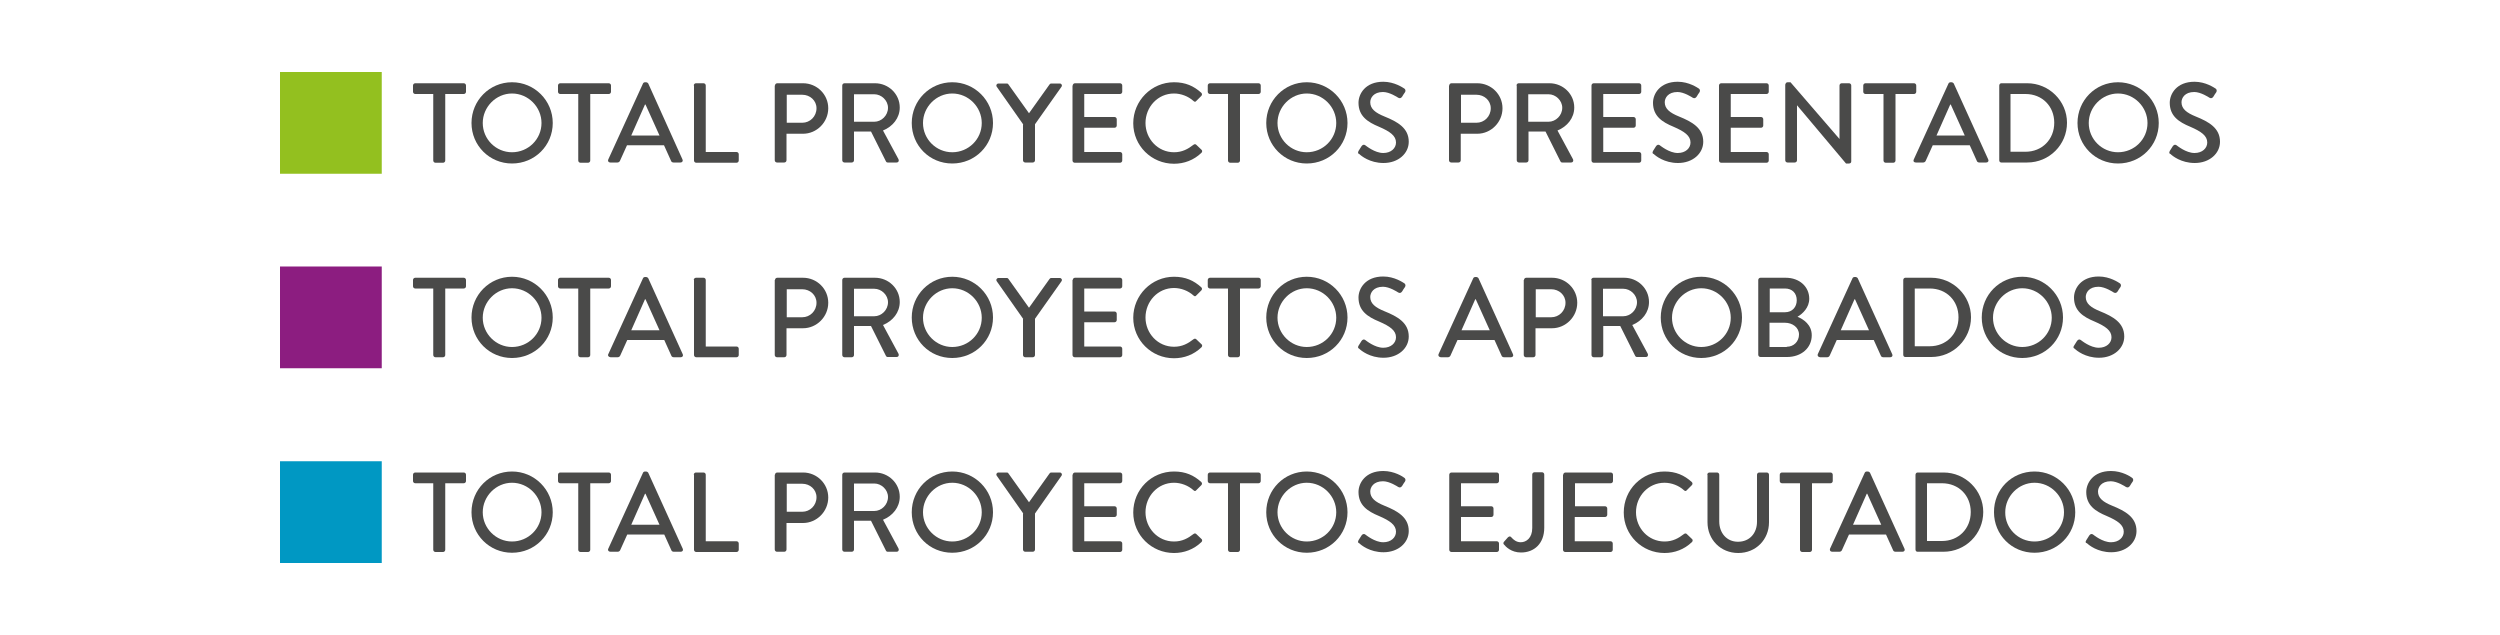 <?xml version="1.0" encoding="utf-8"?>
<!-- Generator: Adobe Illustrator 21.1.0, SVG Export Plug-In . SVG Version: 6.00 Build 0)  -->
<svg version="1.1" id="Layer_1" xmlns="http://www.w3.org/2000/svg" xmlns:xlink="http://www.w3.org/1999/xlink" x="0px" y="0px"
	 viewBox="0 0 1000 254" style="enable-background:new 0 0 1000 254;" xml:space="preserve">
<style type="text/css">
	.st0{fill:#0098C3;}
	.st1{fill:#4A4A49;}
	.st2{fill:#8C1D80;}
	.st3{fill:#93C01F;}
</style>
<g>
	<g>
		<rect x="112" y="184.5" class="st0" width="40.7" height="40.7"/>
		<g>
			<g>
				<path class="st1" d="M173.5,193.3h-7.4c-0.5,0-0.9-0.4-0.9-0.9v-2.5c0-0.5,0.4-0.9,0.9-0.9h19.4c0.5,0,0.9,0.4,0.9,0.9v2.5
					c0,0.5-0.4,0.9-0.9,0.9h-7.4v26.6c0,0.5-0.4,0.9-0.9,0.9h-3c-0.5,0-0.9-0.4-0.9-0.9V193.3z"/>
				<path class="st1" d="M204.8,188.6c9,0,16.3,7.3,16.3,16.3c0,9-7.2,16.2-16.3,16.2c-9,0-16.2-7.2-16.2-16.2
					C188.6,195.8,195.8,188.6,204.8,188.6z M204.8,216.6c6.5,0,11.8-5.2,11.8-11.7c0-6.4-5.3-11.8-11.8-11.8
					c-6.4,0-11.7,5.4-11.7,11.8C193.1,211.3,198.4,216.6,204.8,216.6z"/>
				<path class="st1" d="M231.5,193.3h-7.4c-0.5,0-0.9-0.4-0.9-0.9v-2.5c0-0.5,0.4-0.9,0.9-0.9h19.4c0.5,0,0.9,0.4,0.9,0.9v2.5
					c0,0.5-0.4,0.9-0.9,0.9h-7.4v26.6c0,0.5-0.4,0.9-0.9,0.9h-3c-0.5,0-0.9-0.4-0.9-0.9V193.3z"/>
				<path class="st1" d="M243.3,219.5l13.9-30.4c0.1-0.3,0.5-0.5,0.8-0.5h0.5c0.2,0,0.6,0.2,0.8,0.5l13.8,30.4
					c0.3,0.6-0.1,1.2-0.8,1.2h-2.8c-0.5,0-0.9-0.3-1-0.7l-2.8-6.2h-14.8c-0.9,2.1-1.9,4.1-2.8,6.2c-0.1,0.3-0.5,0.7-1,0.7h-2.9
					C243.4,220.7,243,220.1,243.3,219.5z M263.8,209.9l-5.6-12.4H258l-5.5,12.4H263.8z"/>
				<path class="st1" d="M277.5,189.9c0-0.5,0.4-0.9,0.9-0.9h3c0.5,0,0.9,0.4,0.9,0.9v26.6h12.3c0.5,0,0.9,0.4,0.9,0.9v2.5
					c0,0.5-0.4,0.9-0.9,0.9h-16.1c-0.5,0-0.9-0.4-0.9-0.9V189.9z"/>
				<path class="st1" d="M310,189.9c0-0.5,0.4-0.9,0.9-0.9h10.3c5.6,0,10.1,4.5,10.1,10c0,5.6-4.6,10.2-10.1,10.2h-6.6v10.6
					c0,0.5-0.4,0.9-0.9,0.9h-2.9c-0.5,0-0.9-0.4-0.9-0.9V189.9z M320.9,204.7c3.1,0,5.7-2.5,5.7-5.8c0-3.1-2.6-5.4-5.7-5.4h-6.2
					v11.2H320.9z"/>
				<path class="st1" d="M336.9,189.9c0-0.5,0.4-0.9,0.9-0.9H350c5.4,0,9.9,4.3,9.9,9.7c0,4.2-2.8,7.6-6.7,9.2l6.2,11.5
					c0.3,0.6,0,1.3-0.8,1.3h-3.5c-0.4,0-0.6-0.2-0.7-0.4l-6-12h-6.8v11.5c0,0.5-0.4,0.9-0.9,0.9h-2.9c-0.5,0-0.9-0.4-0.9-0.9V189.9z
					 M349.7,204.4c2.9,0,5.5-2.5,5.5-5.6c0-2.9-2.6-5.4-5.5-5.4h-8.1v11H349.7z"/>
				<path class="st1" d="M380.9,188.6c9,0,16.3,7.3,16.3,16.3c0,9-7.2,16.2-16.3,16.2s-16.2-7.2-16.2-16.2
					C364.7,195.8,371.9,188.6,380.9,188.6z M380.9,216.6c6.5,0,11.8-5.2,11.8-11.7c0-6.4-5.3-11.8-11.8-11.8
					c-6.4,0-11.7,5.4-11.7,11.8C369.2,211.3,374.5,216.6,380.9,216.6z"/>
				<path class="st1" d="M409.3,205.4l-10.6-15.1c-0.4-0.6,0-1.3,0.7-1.3h3.3c0.4,0,0.6,0.2,0.7,0.4l8.2,11.5l8.2-11.5
					c0.1-0.2,0.4-0.4,0.7-0.4h3.4c0.7,0,1.1,0.7,0.7,1.3L414,205.4v14.4c0,0.5-0.4,0.9-0.9,0.9h-3c-0.5,0-0.9-0.4-0.9-0.9V205.4z"/>
				<path class="st1" d="M429.1,189.9c0-0.5,0.4-0.9,0.9-0.9H448c0.5,0,0.9,0.4,0.9,0.9v2.5c0,0.5-0.4,0.9-0.9,0.9h-14.3v9.2h12.1
					c0.5,0,0.9,0.4,0.9,0.9v2.5c0,0.5-0.4,0.9-0.9,0.9h-12.1v9.7H448c0.5,0,0.9,0.4,0.9,0.9v2.5c0,0.5-0.4,0.9-0.9,0.9h-18.1
					c-0.5,0-0.9-0.4-0.9-0.9V189.9z"/>
				<path class="st1" d="M469.6,188.6c4.6,0,7.9,1.5,10.9,4.2c0.4,0.4,0.4,0.9,0,1.3l-2,2c-0.3,0.4-0.7,0.4-1.1,0
					c-2.1-1.9-5-3-7.8-3c-6.5,0-11.4,5.4-11.4,11.8c0,6.3,4.9,11.7,11.4,11.7c3.3,0,5.6-1.3,7.8-3c0.4-0.3,0.8-0.3,1.1,0l2.1,2
					c0.4,0.3,0.3,0.9,0,1.2c-3.1,3-7,4.4-11,4.4c-9,0-16.3-7.2-16.3-16.2C453.3,195.8,460.6,188.6,469.6,188.6z"/>
				<path class="st1" d="M491.4,193.3H484c-0.5,0-0.9-0.4-0.9-0.9v-2.5c0-0.5,0.4-0.9,0.9-0.9h19.4c0.5,0,0.9,0.4,0.9,0.9v2.5
					c0,0.5-0.4,0.9-0.9,0.9h-7.4v26.6c0,0.5-0.4,0.9-0.9,0.9h-3c-0.5,0-0.9-0.4-0.9-0.9V193.3z"/>
				<path class="st1" d="M522.7,188.6c9,0,16.3,7.3,16.3,16.3c0,9-7.2,16.2-16.3,16.2c-9,0-16.2-7.2-16.2-16.2
					C506.5,195.8,513.7,188.6,522.7,188.6z M522.7,216.6c6.5,0,11.8-5.2,11.8-11.7c0-6.4-5.3-11.8-11.8-11.8
					c-6.4,0-11.7,5.4-11.7,11.8C511,211.3,516.3,216.6,522.7,216.6z"/>
				<path class="st1" d="M543.4,216.1c0.4-0.6,0.8-1.3,1.2-1.9c0.4-0.6,1-0.8,1.5-0.4c0.3,0.2,3.8,3.1,7.2,3.1
					c3.1,0,5.1-1.9,5.1-4.2c0-2.7-2.4-4.4-6.8-6.3c-4.6-1.9-8.2-4.3-8.2-9.6c0-3.5,2.7-8.4,9.9-8.4c4.5,0,7.9,2.3,8.4,2.7
					c0.4,0.2,0.7,0.9,0.3,1.5c-0.4,0.5-0.8,1.2-1.1,1.7c-0.4,0.6-0.9,0.9-1.6,0.5c-0.3-0.2-3.5-2.3-6.1-2.3c-3.8,0-5.1,2.4-5.1,4.1
					c0,2.6,2,4.2,5.7,5.7c5.2,2.1,9.7,4.6,9.7,10.1c0,4.7-4.2,8.5-10.1,8.5c-5.5,0-9-2.9-9.7-3.6C543.3,217.2,543,216.9,543.4,216.1
					z"/>
				<path class="st1" d="M579.7,189.9c0-0.5,0.4-0.9,0.9-0.9h18.1c0.5,0,0.9,0.4,0.9,0.9v2.5c0,0.5-0.4,0.9-0.9,0.9h-14.3v9.2h12.1
					c0.5,0,0.9,0.4,0.9,0.9v2.5c0,0.5-0.4,0.9-0.9,0.9h-12.1v9.7h14.3c0.5,0,0.9,0.4,0.9,0.9v2.5c0,0.5-0.4,0.9-0.9,0.9h-18.1
					c-0.5,0-0.9-0.4-0.9-0.9V189.9z"/>
				<path class="st1" d="M601.6,216.7l1.6-1.8c0.6-0.5,1-0.4,1.4,0.1c0.7,0.8,1.9,1.9,3.7,1.9c2.2,0,4.6-1.7,4.6-5.7v-21.4
					c0-0.5,0.4-0.9,0.9-0.9h3c0.5,0,0.9,0.4,0.9,0.9v21.3c0,6.3-4,9.9-9.3,9.9c-3.9,0-6.1-2.3-6.9-3.3
					C601.3,217.5,601.3,217,601.6,216.7z"/>
				<path class="st1" d="M625.3,189.9c0-0.5,0.4-0.9,0.9-0.9h18.1c0.5,0,0.9,0.4,0.9,0.9v2.5c0,0.5-0.4,0.9-0.9,0.9h-14.3v9.2H642
					c0.5,0,0.9,0.4,0.9,0.9v2.5c0,0.5-0.4,0.9-0.9,0.9h-12.1v9.7h14.3c0.5,0,0.9,0.4,0.9,0.9v2.5c0,0.5-0.4,0.9-0.9,0.9h-18.1
					c-0.5,0-0.9-0.4-0.9-0.9V189.9z"/>
				<path class="st1" d="M665.8,188.6c4.6,0,7.9,1.5,10.9,4.2c0.4,0.4,0.4,0.9,0,1.3l-2,2c-0.3,0.4-0.7,0.4-1.1,0
					c-2.1-1.9-5-3-7.8-3c-6.5,0-11.4,5.4-11.4,11.8c0,6.3,4.9,11.7,11.4,11.7c3.3,0,5.6-1.3,7.8-3c0.4-0.3,0.8-0.3,1.1,0l2.1,2
					c0.4,0.3,0.3,0.9,0,1.2c-3.1,3-7,4.4-11,4.4c-9,0-16.3-7.2-16.3-16.2C649.5,195.8,656.8,188.6,665.8,188.6z"/>
				<path class="st1" d="M682.9,189.9c0-0.5,0.4-0.9,0.9-0.9h3c0.5,0,0.9,0.4,0.9,0.9v18.7c0,4.5,2.9,8.1,7.5,8.1
					c4.7,0,7.6-3.5,7.6-8v-18.8c0-0.5,0.4-0.9,0.9-0.9h3c0.5,0,0.9,0.4,0.9,0.9v19c0,6.9-5.2,12.3-12.3,12.3
					c-7.1,0-12.3-5.4-12.3-12.3V189.9z"/>
				<path class="st1" d="M720.2,193.3h-7.4c-0.5,0-0.9-0.4-0.9-0.9v-2.5c0-0.5,0.4-0.9,0.9-0.9h19.4c0.5,0,0.9,0.4,0.9,0.9v2.5
					c0,0.5-0.4,0.9-0.9,0.9h-7.4v26.6c0,0.5-0.4,0.9-0.9,0.9h-3c-0.5,0-0.9-0.4-0.9-0.9V193.3z"/>
				<path class="st1" d="M732,219.5l13.9-30.4c0.1-0.3,0.5-0.5,0.8-0.5h0.5c0.2,0,0.6,0.2,0.8,0.5l13.8,30.4
					c0.3,0.6-0.1,1.2-0.8,1.2h-2.8c-0.5,0-0.9-0.3-1-0.7l-2.8-6.2h-14.8c-0.9,2.1-1.9,4.1-2.8,6.2c-0.1,0.3-0.5,0.7-1,0.7h-2.9
					C732.1,220.7,731.8,220.1,732,219.5z M752.5,209.9l-5.6-12.4h-0.2l-5.5,12.4H752.5z"/>
				<path class="st1" d="M766.2,189.9c0-0.5,0.4-0.9,0.8-0.9h10.4c8.7,0,15.9,7.1,15.9,15.8c0,8.8-7.1,15.9-15.9,15.9H767
					c-0.5,0-0.8-0.4-0.8-0.9V189.9z M776.8,216.4c6.6,0,11.5-4.9,11.5-11.6c0-6.6-4.8-11.5-11.5-11.5h-6v23.1H776.8z"/>
				<path class="st1" d="M813.8,188.6c9,0,16.3,7.3,16.3,16.3c0,9-7.2,16.2-16.3,16.2s-16.2-7.2-16.2-16.2
					C797.5,195.8,804.7,188.6,813.8,188.6z M813.8,216.6c6.5,0,11.8-5.2,11.8-11.7c0-6.4-5.3-11.8-11.8-11.8
					c-6.4,0-11.7,5.4-11.7,11.8C802,211.3,807.3,216.6,813.8,216.6z"/>
				<path class="st1" d="M834.5,216.1c0.4-0.6,0.8-1.3,1.2-1.9c0.4-0.6,1-0.8,1.5-0.4c0.3,0.2,3.8,3.1,7.2,3.1
					c3.1,0,5.1-1.9,5.1-4.2c0-2.7-2.4-4.4-6.8-6.3c-4.6-1.9-8.2-4.3-8.2-9.6c0-3.5,2.7-8.4,9.9-8.4c4.5,0,7.9,2.3,8.4,2.7
					c0.4,0.2,0.7,0.9,0.3,1.5c-0.4,0.5-0.8,1.2-1.1,1.7c-0.4,0.6-0.9,0.9-1.6,0.5c-0.3-0.2-3.5-2.3-6.1-2.3c-3.8,0-5.1,2.4-5.1,4.1
					c0,2.6,2,4.2,5.7,5.7c5.2,2.1,9.7,4.6,9.7,10.1c0,4.7-4.2,8.5-10.1,8.5c-5.5,0-9-2.9-9.7-3.6C834.3,217.2,834,216.9,834.5,216.1
					z"/>
			</g>
		</g>
	</g>
	<g>
		<rect x="112" y="106.6" class="st2" width="40.7" height="40.7"/>
		<g>
			<g>
				<path class="st1" d="M173.5,115.4h-7.4c-0.5,0-0.9-0.4-0.9-0.9V112c0-0.5,0.4-0.9,0.9-0.9h19.4c0.5,0,0.9,0.4,0.9,0.9v2.5
					c0,0.5-0.4,0.9-0.9,0.9h-7.4V142c0,0.5-0.4,0.9-0.9,0.9h-3c-0.5,0-0.9-0.4-0.9-0.9V115.4z"/>
				<path class="st1" d="M204.8,110.7c9,0,16.3,7.3,16.3,16.3s-7.2,16.2-16.3,16.2c-9,0-16.2-7.2-16.2-16.2S195.8,110.7,204.8,110.7
					z M204.8,138.8c6.5,0,11.8-5.2,11.8-11.7c0-6.4-5.3-11.8-11.8-11.8c-6.4,0-11.7,5.4-11.7,11.8
					C193.1,133.5,198.4,138.8,204.8,138.8z"/>
				<path class="st1" d="M231.5,115.4h-7.4c-0.5,0-0.9-0.4-0.9-0.9V112c0-0.5,0.4-0.9,0.9-0.9h19.4c0.5,0,0.9,0.4,0.9,0.9v2.5
					c0,0.5-0.4,0.9-0.9,0.9h-7.4V142c0,0.5-0.4,0.9-0.9,0.9h-3c-0.5,0-0.9-0.4-0.9-0.9V115.4z"/>
				<path class="st1" d="M243.3,141.7l13.9-30.4c0.1-0.3,0.5-0.5,0.8-0.5h0.5c0.2,0,0.6,0.2,0.8,0.5l13.8,30.4
					c0.3,0.6-0.1,1.2-0.8,1.2h-2.8c-0.5,0-0.9-0.3-1-0.7l-2.8-6.2h-14.8c-0.9,2.1-1.9,4.1-2.8,6.2c-0.1,0.3-0.5,0.7-1,0.7h-2.9
					C243.4,142.8,243,142.2,243.3,141.7z M263.8,132.1l-5.6-12.4H258l-5.5,12.4H263.8z"/>
				<path class="st1" d="M277.5,112c0-0.5,0.4-0.9,0.9-0.9h3c0.5,0,0.9,0.4,0.9,0.9v26.6h12.3c0.5,0,0.9,0.4,0.9,0.9v2.5
					c0,0.5-0.4,0.9-0.9,0.9h-16.1c-0.5,0-0.9-0.4-0.9-0.9V112z"/>
				<path class="st1" d="M310,112c0-0.5,0.4-0.9,0.9-0.9h10.3c5.6,0,10.1,4.5,10.1,10c0,5.6-4.6,10.2-10.1,10.2h-6.6V142
					c0,0.5-0.4,0.9-0.9,0.9h-2.9c-0.5,0-0.9-0.4-0.9-0.9V112z M320.9,126.9c3.1,0,5.7-2.5,5.7-5.8c0-3.1-2.6-5.4-5.7-5.4h-6.2v11.2
					H320.9z"/>
				<path class="st1" d="M336.9,112c0-0.5,0.4-0.9,0.9-0.9H350c5.4,0,9.9,4.3,9.9,9.7c0,4.2-2.8,7.6-6.7,9.2l6.2,11.5
					c0.3,0.6,0,1.3-0.8,1.3h-3.5c-0.4,0-0.6-0.2-0.7-0.4l-6-12h-6.8V142c0,0.5-0.4,0.9-0.9,0.9h-2.9c-0.5,0-0.9-0.4-0.9-0.9V112z
					 M349.7,126.5c2.9,0,5.5-2.5,5.5-5.6c0-2.9-2.6-5.4-5.5-5.4h-8.1v11H349.7z"/>
				<path class="st1" d="M380.9,110.7c9,0,16.3,7.3,16.3,16.3s-7.2,16.2-16.3,16.2s-16.2-7.2-16.2-16.2S371.9,110.7,380.9,110.7z
					 M380.9,138.8c6.5,0,11.8-5.2,11.8-11.7c0-6.4-5.3-11.8-11.8-11.8c-6.4,0-11.7,5.4-11.7,11.8
					C369.2,133.5,374.5,138.8,380.9,138.8z"/>
				<path class="st1" d="M409.3,127.6l-10.6-15.1c-0.4-0.6,0-1.3,0.7-1.3h3.3c0.4,0,0.6,0.2,0.7,0.4l8.2,11.5l8.2-11.5
					c0.1-0.2,0.4-0.4,0.7-0.4h3.4c0.7,0,1.1,0.7,0.7,1.3L414,127.5V142c0,0.5-0.4,0.9-0.9,0.9h-3c-0.5,0-0.9-0.4-0.9-0.9V127.6z"/>
				<path class="st1" d="M429.1,112c0-0.5,0.4-0.9,0.9-0.9H448c0.5,0,0.9,0.4,0.9,0.9v2.5c0,0.5-0.4,0.9-0.9,0.9h-14.3v9.2h12.1
					c0.5,0,0.9,0.4,0.9,0.9v2.5c0,0.5-0.4,0.9-0.9,0.9h-12.1v9.7H448c0.5,0,0.9,0.4,0.9,0.9v2.5c0,0.5-0.4,0.9-0.9,0.9h-18.1
					c-0.5,0-0.9-0.4-0.9-0.9V112z"/>
				<path class="st1" d="M469.6,110.7c4.6,0,7.9,1.5,10.9,4.2c0.4,0.4,0.4,0.9,0,1.3l-2,2c-0.3,0.4-0.7,0.4-1.1,0
					c-2.1-1.9-5-3-7.8-3c-6.5,0-11.4,5.4-11.4,11.8c0,6.3,4.9,11.7,11.4,11.7c3.3,0,5.6-1.3,7.8-3c0.4-0.3,0.8-0.3,1.1,0l2.1,2
					c0.4,0.3,0.3,0.9,0,1.2c-3.1,3-7,4.4-11,4.4c-9,0-16.3-7.2-16.3-16.2S460.6,110.7,469.6,110.7z"/>
				<path class="st1" d="M491.4,115.4H484c-0.5,0-0.9-0.4-0.9-0.9V112c0-0.5,0.4-0.9,0.9-0.9h19.4c0.5,0,0.9,0.4,0.9,0.9v2.5
					c0,0.5-0.4,0.9-0.9,0.9h-7.4V142c0,0.5-0.4,0.9-0.9,0.9h-3c-0.5,0-0.9-0.4-0.9-0.9V115.4z"/>
				<path class="st1" d="M522.7,110.7c9,0,16.3,7.3,16.3,16.3s-7.2,16.2-16.3,16.2c-9,0-16.2-7.2-16.2-16.2S513.7,110.7,522.7,110.7
					z M522.7,138.8c6.5,0,11.8-5.2,11.8-11.7c0-6.4-5.3-11.8-11.8-11.8c-6.4,0-11.7,5.4-11.7,11.8
					C511,133.5,516.3,138.8,522.7,138.8z"/>
				<path class="st1" d="M543.4,138.3c0.4-0.6,0.8-1.3,1.2-1.9c0.4-0.6,1-0.8,1.5-0.4c0.3,0.2,3.8,3.1,7.2,3.1
					c3.1,0,5.1-1.9,5.1-4.2c0-2.7-2.4-4.4-6.8-6.3c-4.6-1.9-8.2-4.3-8.2-9.6c0-3.5,2.7-8.4,9.9-8.4c4.5,0,7.9,2.4,8.4,2.7
					c0.4,0.2,0.7,0.9,0.3,1.5c-0.4,0.5-0.8,1.2-1.1,1.7c-0.4,0.6-0.9,0.9-1.6,0.5c-0.3-0.2-3.5-2.3-6.1-2.3c-3.8,0-5.1,2.4-5.1,4.1
					c0,2.6,2,4.2,5.7,5.7c5.2,2.1,9.7,4.6,9.7,10.1c0,4.7-4.2,8.5-10.1,8.5c-5.5,0-9-2.9-9.7-3.6C543.3,139.3,543,139,543.4,138.3z"
					/>
				<path class="st1" d="M575.4,141.7l13.9-30.4c0.1-0.3,0.5-0.5,0.8-0.5h0.5c0.2,0,0.6,0.2,0.8,0.5l13.8,30.4
					c0.3,0.6-0.1,1.2-0.8,1.2h-2.8c-0.5,0-0.9-0.3-1-0.7l-2.8-6.2h-14.8c-0.9,2.1-1.9,4.1-2.8,6.2c-0.1,0.3-0.5,0.7-1,0.7h-2.9
					C575.5,142.8,575.2,142.2,575.4,141.7z M595.9,132.1l-5.6-12.4h-0.2l-5.5,12.4H595.9z"/>
				<path class="st1" d="M609.6,112c0-0.5,0.4-0.9,0.9-0.9h10.3c5.6,0,10.1,4.5,10.1,10c0,5.6-4.6,10.2-10.1,10.2h-6.6V142
					c0,0.5-0.4,0.9-0.9,0.9h-2.9c-0.5,0-0.9-0.4-0.9-0.9V112z M620.5,126.9c3.1,0,5.7-2.5,5.7-5.8c0-3.1-2.6-5.4-5.7-5.4h-6.2v11.2
					H620.5z"/>
				<path class="st1" d="M636.5,112c0-0.5,0.4-0.9,0.9-0.9h12.3c5.4,0,9.9,4.3,9.9,9.7c0,4.2-2.8,7.6-6.7,9.2l6.2,11.5
					c0.3,0.6,0,1.3-0.8,1.3h-3.5c-0.4,0-0.6-0.2-0.7-0.4l-6-12h-6.8V142c0,0.5-0.4,0.9-0.9,0.9h-2.9c-0.5,0-0.9-0.4-0.9-0.9V112z
					 M649.3,126.5c2.9,0,5.5-2.5,5.5-5.6c0-2.9-2.6-5.4-5.5-5.4h-8.1v11H649.3z"/>
				<path class="st1" d="M680.5,110.7c9,0,16.3,7.3,16.3,16.3s-7.2,16.2-16.3,16.2c-9,0-16.2-7.2-16.2-16.2S671.5,110.7,680.5,110.7
					z M680.5,138.8c6.5,0,11.8-5.2,11.8-11.7c0-6.4-5.3-11.8-11.8-11.8c-6.4,0-11.7,5.4-11.7,11.8
					C668.8,133.5,674.1,138.8,680.5,138.8z"/>
				<path class="st1" d="M703.3,112c0-0.5,0.4-0.9,0.9-0.9h10.1c5.5,0,9.4,3.6,9.4,8.4c0,3.5-2.6,6-4.7,7.2c2.4,1,5.7,3.2,5.7,7.4
					c0,5.1-4.2,8.7-9.9,8.7h-10.6c-0.5,0-0.9-0.4-0.9-0.9V112z M714.7,138.7c2.8,0,4.9-2.1,4.9-4.9c0-2.8-2.6-4.7-5.6-4.7h-6.2v9.7
					H714.7z M714,124.9c2.9,0,4.7-2.1,4.7-4.8c0-2.8-1.8-4.7-4.7-4.7h-6.1v9.5H714z"/>
				<path class="st1" d="M727.1,141.7l13.9-30.4c0.1-0.3,0.5-0.5,0.8-0.5h0.5c0.2,0,0.6,0.2,0.8,0.5l13.8,30.4
					c0.3,0.6-0.1,1.2-0.8,1.2h-2.8c-0.5,0-0.9-0.3-1-0.7l-2.8-6.2h-14.8c-0.9,2.1-1.9,4.1-2.8,6.2c-0.1,0.3-0.5,0.7-1,0.7h-2.9
					C727.2,142.8,726.9,142.2,727.1,141.7z M747.6,132.1l-5.6-12.4h-0.2l-5.5,12.4H747.6z"/>
				<path class="st1" d="M761.3,112c0-0.5,0.4-0.9,0.8-0.9h10.4c8.7,0,15.9,7.1,15.9,15.8c0,8.8-7.1,15.9-15.9,15.9h-10.4
					c-0.5,0-0.8-0.4-0.8-0.9V112z M771.9,138.5c6.6,0,11.5-4.9,11.5-11.6c0-6.6-4.8-11.5-11.5-11.5h-6v23.1H771.9z"/>
				<path class="st1" d="M808.9,110.7c9,0,16.3,7.3,16.3,16.3s-7.2,16.2-16.3,16.2s-16.2-7.2-16.2-16.2S799.8,110.7,808.9,110.7z
					 M808.9,138.8c6.5,0,11.8-5.2,11.8-11.7c0-6.4-5.3-11.8-11.8-11.8c-6.4,0-11.7,5.4-11.7,11.8
					C797.2,133.5,802.5,138.8,808.9,138.8z"/>
				<path class="st1" d="M829.6,138.3c0.4-0.6,0.8-1.3,1.2-1.9c0.4-0.6,1-0.8,1.5-0.4c0.3,0.2,3.8,3.1,7.2,3.1
					c3.1,0,5.1-1.9,5.1-4.2c0-2.7-2.4-4.4-6.8-6.3c-4.6-1.9-8.2-4.3-8.2-9.6c0-3.5,2.7-8.4,9.9-8.4c4.5,0,7.9,2.4,8.4,2.7
					c0.4,0.2,0.7,0.9,0.3,1.5c-0.4,0.5-0.8,1.2-1.1,1.7c-0.4,0.6-0.9,0.9-1.6,0.5c-0.3-0.2-3.5-2.3-6.1-2.3c-3.8,0-5.1,2.4-5.1,4.1
					c0,2.6,2,4.2,5.7,5.7c5.2,2.1,9.7,4.6,9.7,10.1c0,4.7-4.2,8.5-10.1,8.5c-5.5,0-9-2.9-9.7-3.6C829.5,139.3,829.1,139,829.6,138.3
					z"/>
			</g>
		</g>
	</g>
	<g>
		<rect x="112" y="28.8" class="st3" width="40.7" height="40.7"/>
		<g>
			<g>
				<path class="st1" d="M173.5,37.6h-7.4c-0.5,0-0.9-0.4-0.9-0.9v-2.5c0-0.5,0.4-0.9,0.9-0.9h19.4c0.5,0,0.9,0.4,0.9,0.9v2.5
					c0,0.5-0.4,0.9-0.9,0.9h-7.4v26.6c0,0.5-0.4,0.9-0.9,0.9h-3c-0.5,0-0.9-0.4-0.9-0.9V37.6z"/>
				<path class="st1" d="M204.8,32.9c9,0,16.3,7.3,16.3,16.3s-7.2,16.2-16.3,16.2c-9,0-16.2-7.2-16.2-16.2S195.8,32.9,204.8,32.9z
					 M204.8,60.9c6.5,0,11.8-5.2,11.8-11.7c0-6.4-5.3-11.8-11.8-11.8c-6.4,0-11.7,5.4-11.7,11.8C193.1,55.7,198.4,60.9,204.8,60.9z"
					/>
				<path class="st1" d="M231.5,37.6h-7.4c-0.5,0-0.9-0.4-0.9-0.9v-2.5c0-0.5,0.4-0.9,0.9-0.9h19.4c0.5,0,0.9,0.4,0.9,0.9v2.5
					c0,0.5-0.4,0.9-0.9,0.9h-7.4v26.6c0,0.5-0.4,0.9-0.9,0.9h-3c-0.5,0-0.9-0.4-0.9-0.9V37.6z"/>
				<path class="st1" d="M243.3,63.8l13.9-30.4c0.1-0.3,0.5-0.5,0.8-0.5h0.5c0.2,0,0.6,0.2,0.8,0.5L273,63.8
					c0.3,0.6-0.1,1.2-0.8,1.2h-2.8c-0.5,0-0.9-0.3-1-0.7l-2.8-6.2h-14.8c-0.9,2.1-1.9,4.1-2.8,6.2c-0.1,0.3-0.5,0.7-1,0.7h-2.9
					C243.4,65,243,64.4,243.3,63.8z M263.8,54.2l-5.6-12.4H258l-5.5,12.4H263.8z"/>
				<path class="st1" d="M277.5,34.2c0-0.5,0.4-0.9,0.9-0.9h3c0.5,0,0.9,0.4,0.9,0.9v26.6h12.3c0.5,0,0.9,0.4,0.9,0.9v2.5
					c0,0.5-0.4,0.9-0.9,0.9h-16.1c-0.5,0-0.9-0.4-0.9-0.9V34.2z"/>
				<path class="st1" d="M310,34.2c0-0.5,0.4-0.9,0.9-0.9h10.3c5.6,0,10.1,4.5,10.1,10c0,5.6-4.6,10.2-10.1,10.2h-6.6v10.6
					c0,0.5-0.4,0.9-0.9,0.9h-2.9c-0.5,0-0.9-0.4-0.9-0.9V34.2z M320.9,49.1c3.1,0,5.7-2.5,5.7-5.8c0-3.1-2.6-5.4-5.7-5.4h-6.2v11.2
					H320.9z"/>
				<path class="st1" d="M336.9,34.2c0-0.5,0.4-0.9,0.9-0.9H350c5.4,0,9.9,4.3,9.9,9.7c0,4.2-2.8,7.6-6.7,9.2l6.2,11.5
					c0.3,0.6,0,1.3-0.8,1.3h-3.5c-0.4,0-0.6-0.2-0.7-0.4l-6-12h-6.8v11.5c0,0.5-0.4,0.9-0.9,0.9h-2.9c-0.5,0-0.9-0.4-0.9-0.9V34.2z
					 M349.7,48.7c2.9,0,5.5-2.5,5.5-5.6c0-2.9-2.6-5.4-5.5-5.4h-8.1v11H349.7z"/>
				<path class="st1" d="M380.9,32.9c9,0,16.3,7.3,16.3,16.3s-7.2,16.2-16.3,16.2s-16.2-7.2-16.2-16.2S371.9,32.9,380.9,32.9z
					 M380.9,60.9c6.5,0,11.8-5.2,11.8-11.7c0-6.4-5.3-11.8-11.8-11.8c-6.4,0-11.7,5.4-11.7,11.8C369.2,55.7,374.5,60.9,380.9,60.9z"
					/>
				<path class="st1" d="M409.3,49.8l-10.6-15.1c-0.4-0.6,0-1.3,0.7-1.3h3.3c0.4,0,0.6,0.2,0.7,0.4l8.2,11.5l8.2-11.5
					c0.1-0.2,0.4-0.4,0.7-0.4h3.4c0.7,0,1.1,0.7,0.7,1.3L414,49.7v14.4c0,0.5-0.4,0.9-0.9,0.9h-3c-0.5,0-0.9-0.4-0.9-0.9V49.8z"/>
				<path class="st1" d="M429.1,34.2c0-0.5,0.4-0.9,0.9-0.9H448c0.5,0,0.9,0.4,0.9,0.9v2.5c0,0.5-0.4,0.9-0.9,0.9h-14.3v9.2h12.1
					c0.5,0,0.9,0.4,0.9,0.9v2.5c0,0.5-0.4,0.9-0.9,0.9h-12.1v9.7H448c0.5,0,0.9,0.4,0.9,0.9v2.5c0,0.5-0.4,0.9-0.9,0.9h-18.1
					c-0.5,0-0.9-0.4-0.9-0.9V34.2z"/>
				<path class="st1" d="M469.6,32.9c4.6,0,7.9,1.5,10.9,4.2c0.4,0.4,0.4,0.9,0,1.3l-2,2c-0.3,0.4-0.7,0.4-1.1,0c-2.1-1.9-5-3-7.8-3
					c-6.5,0-11.4,5.4-11.4,11.8c0,6.3,4.9,11.7,11.4,11.7c3.3,0,5.6-1.3,7.8-3c0.4-0.3,0.8-0.3,1.1,0l2.1,2c0.4,0.3,0.3,0.9,0,1.2
					c-3.1,3-7,4.4-11,4.4c-9,0-16.3-7.2-16.3-16.2S460.6,32.9,469.6,32.9z"/>
				<path class="st1" d="M491.4,37.6H484c-0.5,0-0.9-0.4-0.9-0.9v-2.5c0-0.5,0.4-0.9,0.9-0.9h19.4c0.5,0,0.9,0.4,0.9,0.9v2.5
					c0,0.5-0.4,0.9-0.9,0.9h-7.4v26.6c0,0.5-0.4,0.9-0.9,0.9h-3c-0.5,0-0.9-0.4-0.9-0.9V37.6z"/>
				<path class="st1" d="M522.7,32.9c9,0,16.3,7.3,16.3,16.3s-7.2,16.2-16.3,16.2c-9,0-16.2-7.2-16.2-16.2S513.7,32.9,522.7,32.9z
					 M522.7,60.9c6.5,0,11.8-5.2,11.8-11.7c0-6.4-5.3-11.8-11.8-11.8c-6.4,0-11.7,5.4-11.7,11.8C511,55.7,516.3,60.9,522.7,60.9z"/>
				<path class="st1" d="M543.4,60.4c0.4-0.6,0.8-1.3,1.2-1.9c0.4-0.6,1-0.8,1.5-0.4c0.3,0.2,3.8,3.1,7.2,3.1c3.1,0,5.1-1.9,5.1-4.2
					c0-2.7-2.4-4.4-6.8-6.3c-4.6-1.9-8.2-4.3-8.2-9.6c0-3.5,2.7-8.4,9.9-8.4c4.5,0,7.9,2.4,8.4,2.7c0.4,0.2,0.7,0.9,0.3,1.5
					c-0.4,0.5-0.8,1.2-1.1,1.7c-0.4,0.6-0.9,0.9-1.6,0.5c-0.3-0.2-3.5-2.3-6.1-2.3c-3.8,0-5.1,2.4-5.1,4.1c0,2.6,2,4.2,5.7,5.7
					c5.2,2.1,9.7,4.6,9.7,10.1c0,4.7-4.2,8.5-10.1,8.5c-5.5,0-9-2.9-9.7-3.6C543.3,61.5,543,61.2,543.4,60.4z"/>
				<path class="st1" d="M579.7,34.2c0-0.5,0.4-0.9,0.9-0.9h10.3c5.6,0,10.1,4.5,10.1,10c0,5.6-4.6,10.2-10.1,10.2h-6.6v10.6
					c0,0.5-0.4,0.9-0.9,0.9h-2.9c-0.5,0-0.9-0.4-0.9-0.9V34.2z M590.6,49.1c3.1,0,5.7-2.5,5.7-5.8c0-3.1-2.6-5.4-5.7-5.4h-6.2v11.2
					H590.6z"/>
				<path class="st1" d="M606.6,34.2c0-0.5,0.4-0.9,0.9-0.9h12.3c5.4,0,9.9,4.3,9.9,9.7c0,4.2-2.8,7.6-6.7,9.2l6.2,11.5
					c0.3,0.6,0,1.3-0.8,1.3h-3.5c-0.4,0-0.6-0.2-0.7-0.4l-6-12h-6.8v11.5c0,0.5-0.4,0.9-0.9,0.9h-2.9c-0.5,0-0.9-0.4-0.9-0.9V34.2z
					 M619.4,48.7c2.9,0,5.5-2.5,5.5-5.6c0-2.9-2.6-5.4-5.5-5.4h-8.1v11H619.4z"/>
				<path class="st1" d="M636.6,34.2c0-0.5,0.4-0.9,0.9-0.9h18.1c0.5,0,0.9,0.4,0.9,0.9v2.5c0,0.5-0.4,0.9-0.9,0.9h-14.3v9.2h12.1
					c0.5,0,0.9,0.4,0.9,0.9v2.5c0,0.5-0.4,0.9-0.9,0.9h-12.1v9.7h14.3c0.5,0,0.9,0.4,0.9,0.9v2.5c0,0.5-0.4,0.9-0.9,0.9h-18.1
					c-0.5,0-0.9-0.4-0.9-0.9V34.2z"/>
				<path class="st1" d="M661.2,60.4c0.4-0.6,0.8-1.3,1.2-1.9c0.4-0.6,1-0.8,1.5-0.4c0.3,0.2,3.8,3.1,7.2,3.1c3.1,0,5.1-1.9,5.1-4.2
					c0-2.7-2.4-4.4-6.8-6.3c-4.6-1.9-8.2-4.3-8.2-9.6c0-3.5,2.7-8.4,9.9-8.4c4.5,0,7.9,2.4,8.4,2.7c0.4,0.2,0.7,0.9,0.3,1.5
					c-0.4,0.5-0.8,1.2-1.1,1.7c-0.4,0.6-0.9,0.9-1.6,0.5c-0.3-0.2-3.5-2.3-6.1-2.3c-3.8,0-5.1,2.4-5.1,4.1c0,2.6,2,4.2,5.7,5.7
					c5.2,2.1,9.7,4.6,9.7,10.1c0,4.7-4.2,8.5-10.1,8.5c-5.5,0-9-2.9-9.7-3.6C661.1,61.5,660.8,61.2,661.2,60.4z"/>
				<path class="st1" d="M687.6,34.2c0-0.5,0.4-0.9,0.9-0.9h18.1c0.5,0,0.9,0.4,0.9,0.9v2.5c0,0.5-0.4,0.9-0.9,0.9h-14.3v9.2h12.1
					c0.5,0,0.9,0.4,0.9,0.9v2.5c0,0.5-0.4,0.9-0.9,0.9h-12.1v9.7h14.3c0.5,0,0.9,0.4,0.9,0.9v2.5c0,0.5-0.4,0.9-0.9,0.9h-18.1
					c-0.5,0-0.9-0.4-0.9-0.9V34.2z"/>
				<path class="st1" d="M714.2,33.7c0-0.5,0.4-0.8,0.9-0.8h1.1l19.6,22.7h0V34.2c0-0.5,0.4-0.9,0.9-0.9h2.9c0.5,0,0.9,0.4,0.9,0.9
					v30.4c0,0.5-0.4,0.8-0.9,0.8h-1.2l-19.6-23.3h0v22c0,0.5-0.4,0.9-0.9,0.9h-2.9c-0.5,0-0.9-0.4-0.9-0.9V33.7z"/>
				<path class="st1" d="M753.6,37.6h-7.4c-0.5,0-0.9-0.4-0.9-0.9v-2.5c0-0.5,0.4-0.9,0.9-0.9h19.4c0.5,0,0.9,0.4,0.9,0.9v2.5
					c0,0.5-0.4,0.9-0.9,0.9h-7.4v26.6c0,0.5-0.4,0.9-0.9,0.9h-3c-0.5,0-0.9-0.4-0.9-0.9V37.6z"/>
				<path class="st1" d="M765.5,63.8l13.9-30.4c0.1-0.3,0.5-0.5,0.8-0.5h0.5c0.2,0,0.6,0.2,0.8,0.5l13.8,30.4
					c0.3,0.6-0.1,1.2-0.8,1.2h-2.8c-0.5,0-0.9-0.3-1-0.7l-2.8-6.2h-14.8c-0.9,2.1-1.9,4.1-2.8,6.2c-0.1,0.3-0.5,0.7-1,0.7h-2.9
					C765.5,65,765.2,64.4,765.5,63.8z M785.9,54.2l-5.6-12.4h-0.2l-5.5,12.4H785.9z"/>
				<path class="st1" d="M799.7,34.2c0-0.5,0.4-0.9,0.8-0.9h10.4c8.7,0,15.9,7.1,15.9,15.8c0,8.8-7.1,15.9-15.9,15.9h-10.4
					c-0.5,0-0.8-0.4-0.8-0.9V34.2z M810.2,60.7c6.6,0,11.5-4.9,11.5-11.6c0-6.6-4.8-11.5-11.5-11.5h-6v23.1H810.2z"/>
				<path class="st1" d="M847.2,32.9c9,0,16.3,7.3,16.3,16.3s-7.2,16.2-16.3,16.2c-9,0-16.2-7.2-16.2-16.2S838.1,32.9,847.2,32.9z
					 M847.2,60.9c6.5,0,11.8-5.2,11.8-11.7c0-6.4-5.3-11.8-11.8-11.8c-6.4,0-11.7,5.4-11.7,11.8C835.5,55.7,840.8,60.9,847.2,60.9z"
					/>
				<path class="st1" d="M867.9,60.4c0.4-0.6,0.8-1.3,1.2-1.9c0.4-0.6,1-0.8,1.5-0.4c0.3,0.2,3.8,3.1,7.2,3.1c3.1,0,5.1-1.9,5.1-4.2
					c0-2.7-2.4-4.4-6.8-6.3c-4.6-1.9-8.2-4.3-8.2-9.6c0-3.5,2.7-8.4,9.9-8.4c4.5,0,7.9,2.4,8.4,2.7c0.4,0.2,0.7,0.9,0.3,1.5
					c-0.4,0.5-0.8,1.2-1.1,1.7c-0.4,0.6-0.9,0.9-1.6,0.5c-0.3-0.2-3.5-2.3-6.1-2.3c-3.8,0-5.1,2.4-5.1,4.1c0,2.6,2,4.2,5.7,5.7
					c5.2,2.1,9.7,4.6,9.7,10.1c0,4.7-4.2,8.5-10.1,8.5c-5.5,0-9-2.9-9.7-3.6C867.8,61.5,867.5,61.2,867.9,60.4z"/>
			</g>
		</g>
	</g>
</g>
</svg>

